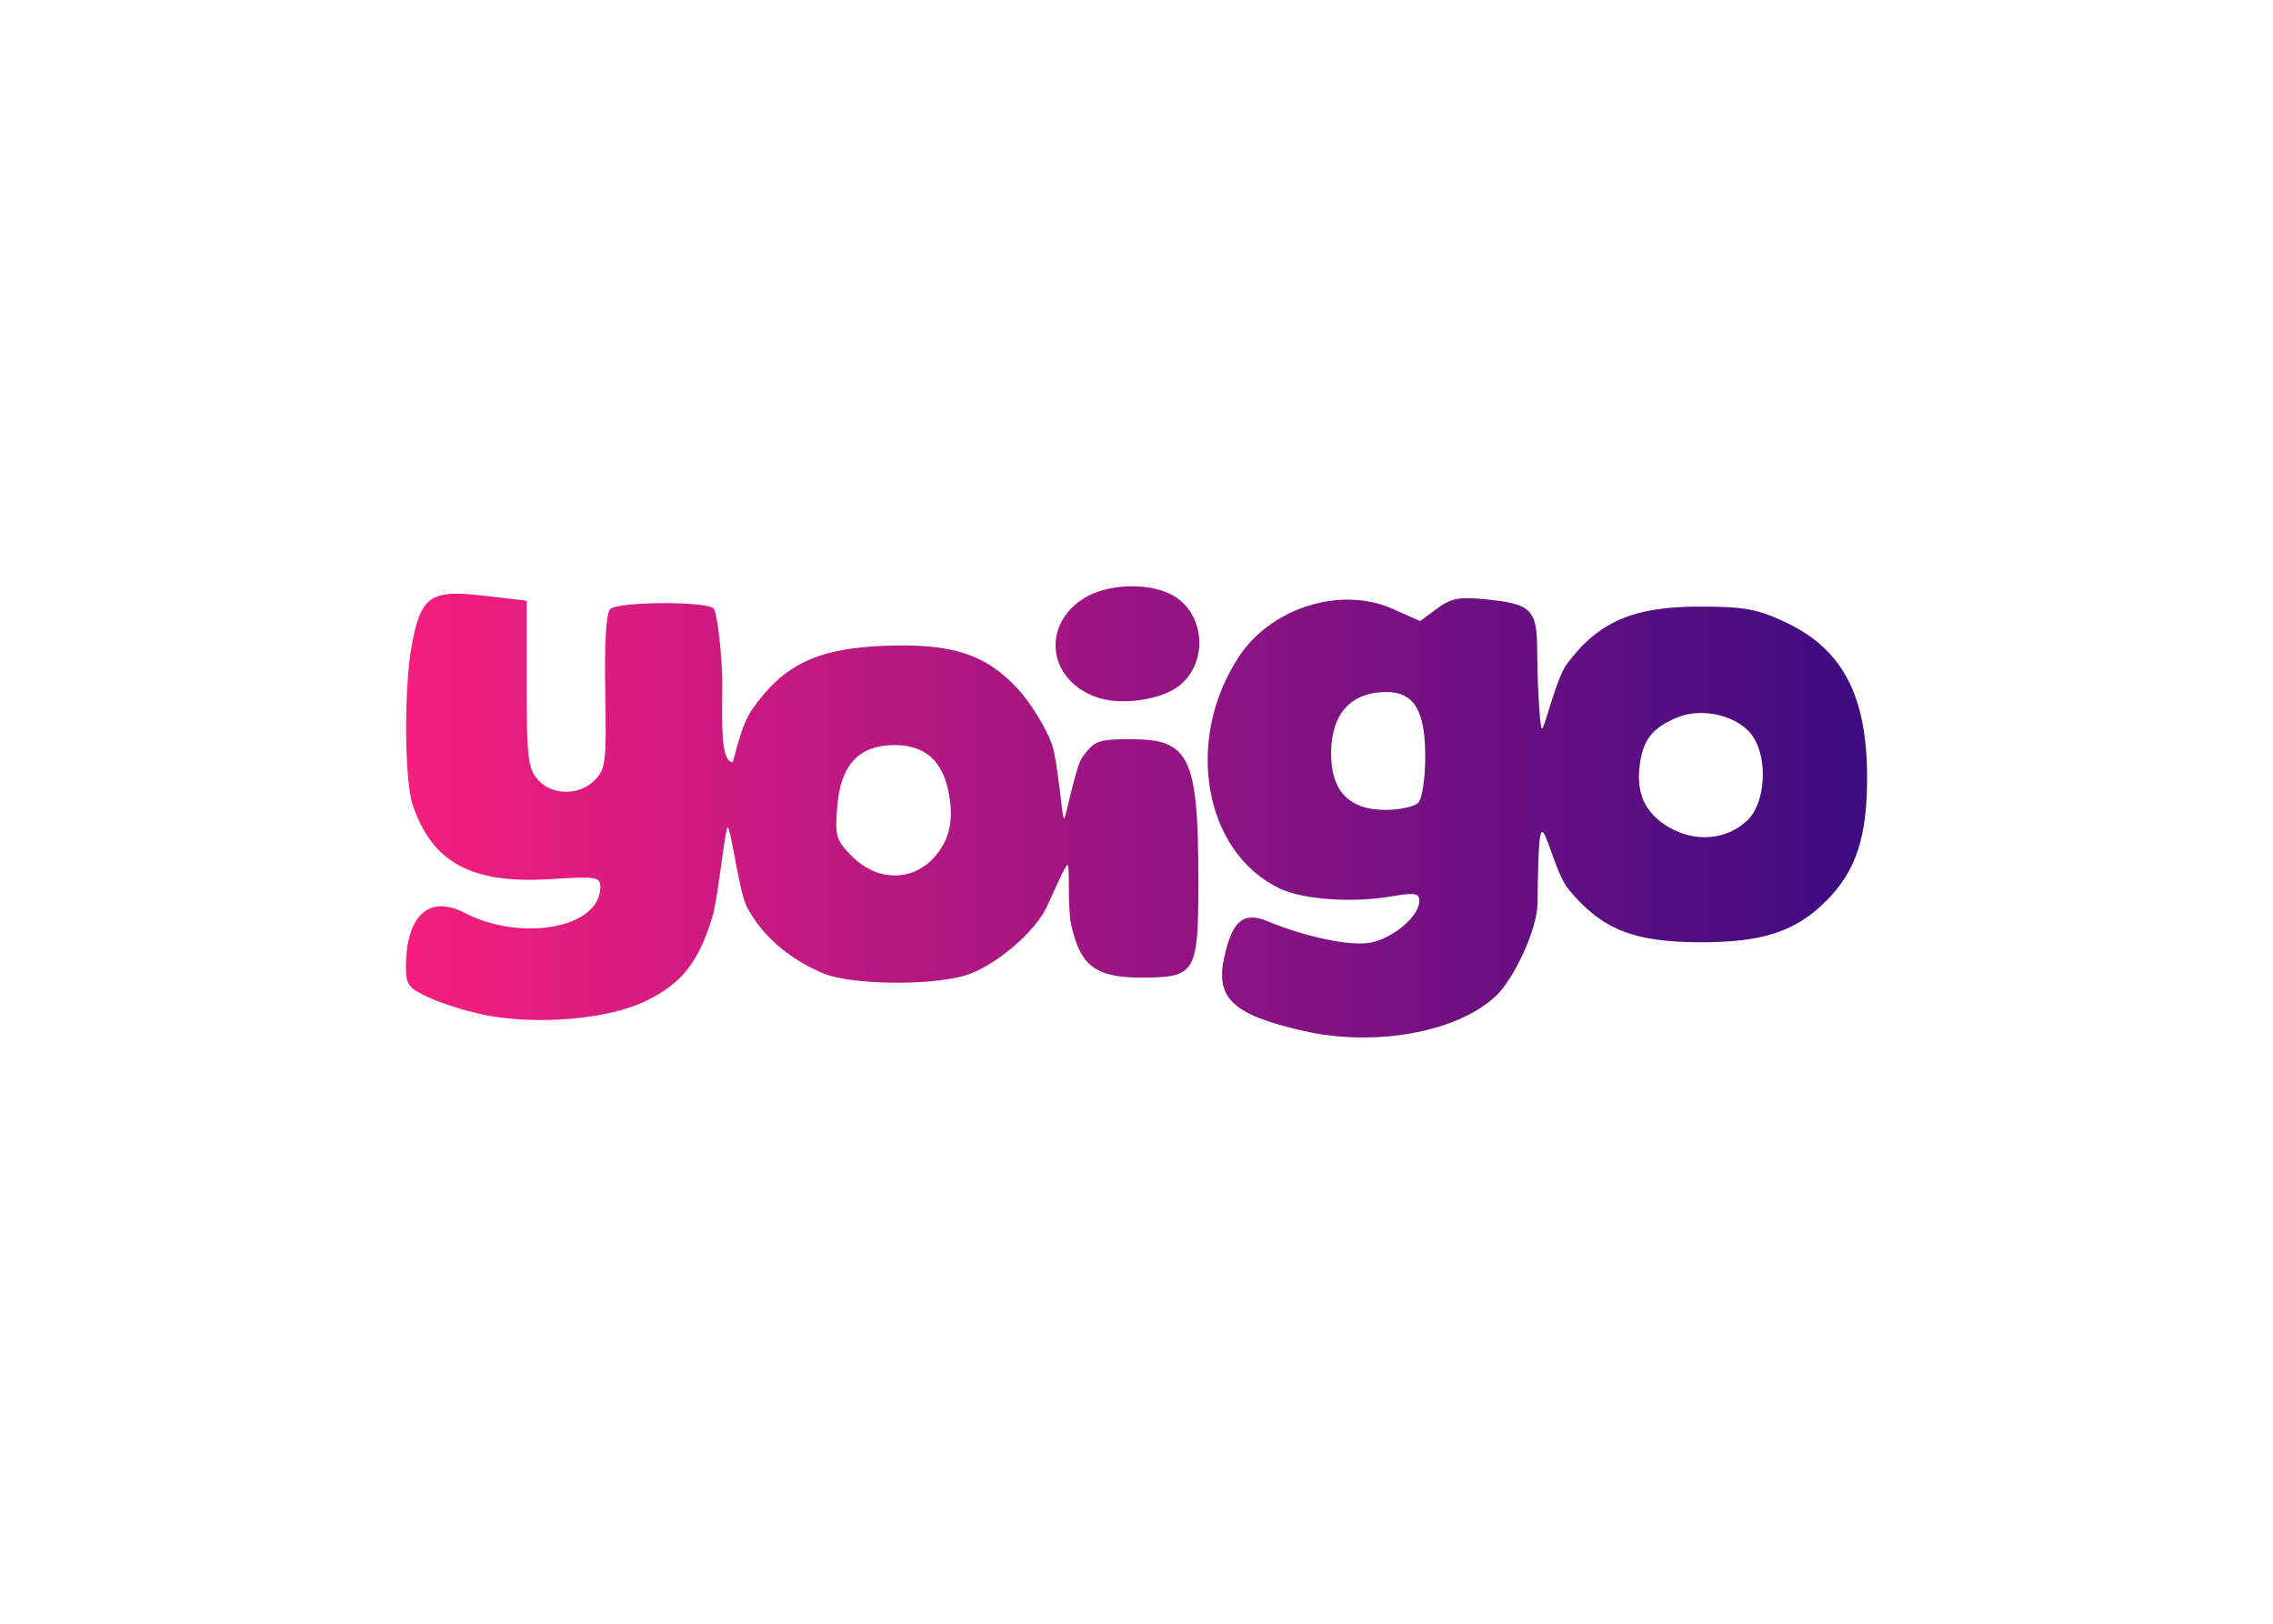 <svg clip-rule="evenodd" fill-rule="evenodd" stroke-linejoin="round" stroke-miterlimit="2" viewBox="0 0 560 400" xmlns="http://www.w3.org/2000/svg" xmlns:xlink="http://www.w3.org/1999/xlink"><linearGradient id="a" gradientTransform="matrix(-352.327 0 0 -352.327 454.608 194.816)" gradientUnits="userSpaceOnUse" x1="0" x2="1" y1="0" y2="0"><stop offset="0" stop-color="#400b81"/><stop offset=".43" stop-color="#8d1383"/><stop offset="1" stop-color="#f31e7f"/></linearGradient><path d="m386.583 219.258c-3.375-4.038-5.681-15.226-6.785-14.231-.921.83-.894 13.036-1 17.711m0 0c-.143 6.242-5.748 18.48-10.438 22.792-9.619 8.841-29.812 12.429-47.332 8.411-17.374-3.984-21.683-8.048-19.383-18.283 2.003-8.917 4.733-11.148 10.659-8.713 9.666 3.973 20.391 6.195 25.382 5.259 5.54-1.04 11.991-6.535 11.991-10.215 0-1.979-1.045-2.155-6.895-1.164-9.648 1.635-21.727.792-27.431-1.915-18.778-8.911-23.669-36.666-10.08-57.201 7.965-12.036 25.069-17.366 37.741-11.761l6.877 3.043 4.166-3.081c3.506-2.591 5.461-2.946 12.333-2.237 10.984 1.134 12.322 2.516 12.322 12.737 0 4.646.522 18.62 1.161 19.014.638.395 3.414-12.161 6.169-15.863 7.73-10.389 16.351-14.13 32.558-14.129 11.106.001 14.332.581 21.235 3.817 14.114 6.616 20.167 18.106 20.167 38.279 0 14.605-2.67 22.823-9.781 30.109-7.631 7.818-15.854 10.547-31.59 10.482-16.201-.067-23.952-3.178-32.046-12.861m44.072-17.322c4.282-4.282 4.938-14.822 1.271-20.418-3.35-5.113-12.366-7.415-18.687-4.773-6.306 2.636-8.525 5.54-9.313 12.186-.839 7.069 1.839 12.092 8.191 15.368 6.38 3.291 13.835 2.34 18.538-2.363zm-81.268-4.166c1.013-1.013 1.742-5.871 1.742-11.613 0-11.1-2.783-15.677-9.531-15.677-8.742 0-13.585 5.302-13.649 14.945-.062 9.413 4.379 14.087 13.388 14.087 3.47 0 7.092-.784 8.05-1.742zm-228.889 52.457c-4.295-.765-10.664-2.653-14.153-4.197-5.701-2.522-6.345-3.308-6.345-7.752 0-12.657 5.659-17.943 14.38-13.434 14.204 7.346 33.523 3.715 33.523-6.301 0-2.534-.937-2.684-12.322-1.973-19.412 1.211-29.138-4.053-33.929-18.364-2.053-6.132-2.152-29.046-.171-39.493 2.257-11.903 4.591-13.492 17.587-11.979l10.69 1.246v20.517c0 18.133.321 20.874 2.765 23.588 3.525 3.915 10.13 3.968 13.986.111 2.717-2.717 2.932-4.512 2.608-21.769-.226-11.988.214-19.376 1.213-20.374 1.873-1.874 23.624-2.007 25.474-.156.711.711 1.637 7.429 2.058 14.929.42 7.501-1.022 22.321 2.439 22.912.393 1.24 1.687-8.224 5.013-12.981 7.706-11.02 15.986-15.011 32.51-15.669 16.631-.662 25.04 2.043 32.916 10.587 3.192 3.462 6.988 9.632 8.436 13.711 1.449 4.079 2.493 18.303 2.954 18.303s2.805-12.847 4.576-15.242c2.952-3.993 3.94-4.355 11.886-4.355 14.576 0 16.65 4.377 16.65 35.147 0 22.359-.661 23.515-13.487 23.593-11.722.071-15.543-2.708-17.841-12.973-.987-4.414-.254-14.764-.905-14.764s-4.211 8.585-5.378 10.84c-3.297 6.377-13.116 14.43-20.008 16.411-8.952 2.572-28.285 2.234-34.921-.61-8.543-3.663-14.938-9.243-18.684-16.304-1.897-3.576-4.022-19.791-4.722-19.557-.701.233-2.407 17.567-3.793 22.045-3.481 11.251-7.519 16.335-16.445 20.702-8.83 4.32-25.694 5.897-38.56 3.605zm109.046-38.397c4.447-4.447 5.693-9.913 3.985-17.488-1.628-7.222-5.974-10.798-13.125-10.798-8.723 0-13.269 4.812-14.108 14.933-.629 7.587-.364 8.481 3.74 12.585 5.834 5.833 14.117 6.159 19.508.768zm41.227-39.876c-12.549-3.953-14.54-17.968-3.509-24.694 5.644-3.441 15.494-3.811 21.315-.801 8.451 4.371 9.329 17.066 1.572 22.744-4.381 3.207-13.721 4.533-19.378 2.751z" fill="url(#a)" fill-rule="nonzero"/></svg>